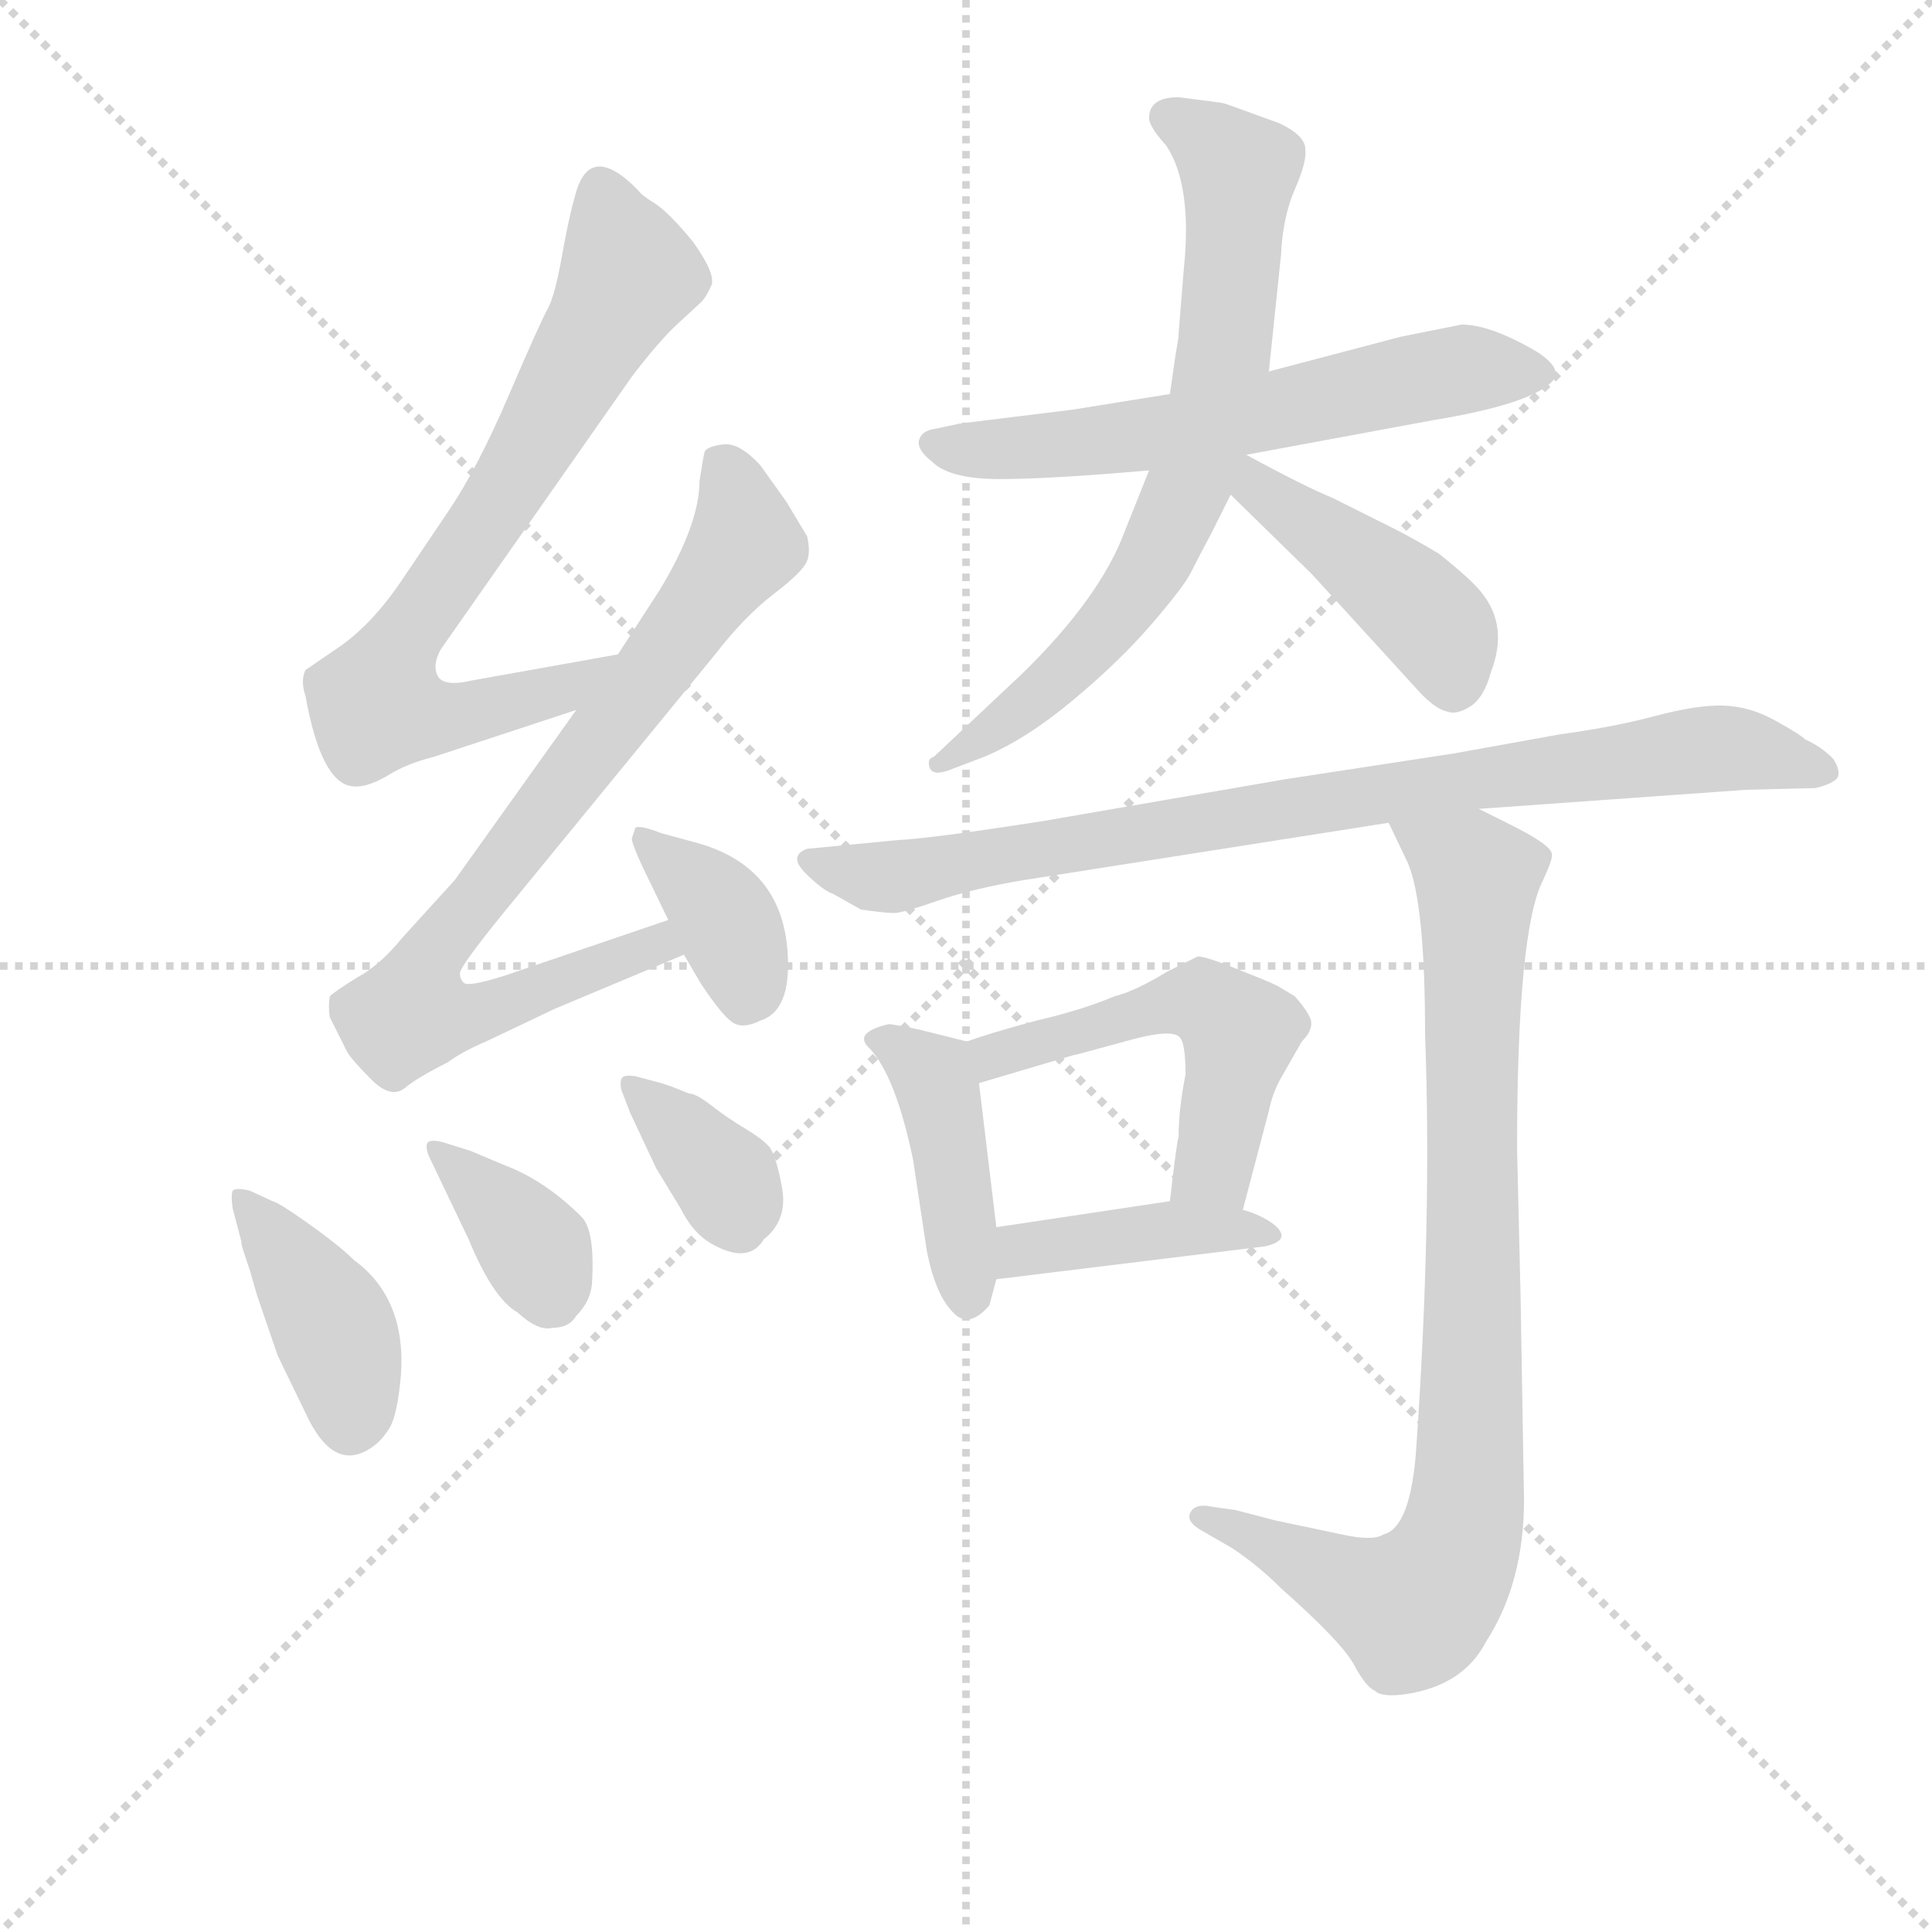 <svg version="1.1" viewBox="0 0 1024 1024" xmlns="http://www.w3.org/2000/svg">
  <g stroke="lightgray" stroke-dasharray="1,1" stroke-width="1" transform="scale(4, 4)">
    <line x1="0" y1="0" x2="256" y2="256"></line>
    <line x1="256" y1="0" x2="0" y2="256"></line>
    <line x1="128" y1="0" x2="128" y2="256"></line>
    <line x1="0" y1="128" x2="256" y2="128"></line>
  </g>
  <g transform="scale(0.92, -0.92) translate(60, -830)">
    <style type="text/css">
      
        @keyframes keyframes0 {
          from {
            stroke: blue;
            stroke-dashoffset: 734;
            stroke-width: 128;
          }
          70% {
            animation-timing-function: step-end;
            stroke: blue;
            stroke-dashoffset: 0;
            stroke-width: 128;
          }
          to {
            stroke: black;
            stroke-width: 1024;
          }
        }
        #make-me-a-hanzi-animation-0 {
          animation: keyframes0 0.847s both;
          animation-delay: 0s;
          animation-timing-function: linear;
        }
      
        @keyframes keyframes1 {
          from {
            stroke: blue;
            stroke-dashoffset: 797;
            stroke-width: 128;
          }
          72% {
            animation-timing-function: step-end;
            stroke: blue;
            stroke-dashoffset: 0;
            stroke-width: 128;
          }
          to {
            stroke: black;
            stroke-width: 1024;
          }
        }
        #make-me-a-hanzi-animation-1 {
          animation: keyframes1 0.899s both;
          animation-delay: 0.847s;
          animation-timing-function: linear;
        }
      
        @keyframes keyframes2 {
          from {
            stroke: blue;
            stroke-dashoffset: 367;
            stroke-width: 128;
          }
          54% {
            animation-timing-function: step-end;
            stroke: blue;
            stroke-dashoffset: 0;
            stroke-width: 128;
          }
          to {
            stroke: black;
            stroke-width: 1024;
          }
        }
        #make-me-a-hanzi-animation-2 {
          animation: keyframes2 0.549s both;
          animation-delay: 1.746s;
          animation-timing-function: linear;
        }
      
        @keyframes keyframes3 {
          from {
            stroke: blue;
            stroke-dashoffset: 403;
            stroke-width: 128;
          }
          57% {
            animation-timing-function: step-end;
            stroke: blue;
            stroke-dashoffset: 0;
            stroke-width: 128;
          }
          to {
            stroke: black;
            stroke-width: 1024;
          }
        }
        #make-me-a-hanzi-animation-3 {
          animation: keyframes3 0.578s both;
          animation-delay: 2.295s;
          animation-timing-function: linear;
        }
      
        @keyframes keyframes4 {
          from {
            stroke: blue;
            stroke-dashoffset: 362;
            stroke-width: 128;
          }
          54% {
            animation-timing-function: step-end;
            stroke: blue;
            stroke-dashoffset: 0;
            stroke-width: 128;
          }
          to {
            stroke: black;
            stroke-width: 1024;
          }
        }
        #make-me-a-hanzi-animation-4 {
          animation: keyframes4 0.545s both;
          animation-delay: 2.873s;
          animation-timing-function: linear;
        }
      
        @keyframes keyframes5 {
          from {
            stroke: blue;
            stroke-dashoffset: 357;
            stroke-width: 128;
          }
          54% {
            animation-timing-function: step-end;
            stroke: blue;
            stroke-dashoffset: 0;
            stroke-width: 128;
          }
          to {
            stroke: black;
            stroke-width: 1024;
          }
        }
        #make-me-a-hanzi-animation-5 {
          animation: keyframes5 0.541s both;
          animation-delay: 3.417s;
          animation-timing-function: linear;
        }
      
        @keyframes keyframes6 {
          from {
            stroke: blue;
            stroke-dashoffset: 606;
            stroke-width: 128;
          }
          66% {
            animation-timing-function: step-end;
            stroke: blue;
            stroke-dashoffset: 0;
            stroke-width: 128;
          }
          to {
            stroke: black;
            stroke-width: 1024;
          }
        }
        #make-me-a-hanzi-animation-6 {
          animation: keyframes6 0.743s both;
          animation-delay: 3.958s;
          animation-timing-function: linear;
        }
      
        @keyframes keyframes7 {
          from {
            stroke: blue;
            stroke-dashoffset: 712;
            stroke-width: 128;
          }
          70% {
            animation-timing-function: step-end;
            stroke: blue;
            stroke-dashoffset: 0;
            stroke-width: 128;
          }
          to {
            stroke: black;
            stroke-width: 1024;
          }
        }
        #make-me-a-hanzi-animation-7 {
          animation: keyframes7 0.829s both;
          animation-delay: 4.701s;
          animation-timing-function: linear;
        }
      
        @keyframes keyframes8 {
          from {
            stroke: blue;
            stroke-dashoffset: 433;
            stroke-width: 128;
          }
          58% {
            animation-timing-function: step-end;
            stroke: blue;
            stroke-dashoffset: 0;
            stroke-width: 128;
          }
          to {
            stroke: black;
            stroke-width: 1024;
          }
        }
        #make-me-a-hanzi-animation-8 {
          animation: keyframes8 0.602s both;
          animation-delay: 5.53s;
          animation-timing-function: linear;
        }
      
        @keyframes keyframes9 {
          from {
            stroke: blue;
            stroke-dashoffset: 842;
            stroke-width: 128;
          }
          73% {
            animation-timing-function: step-end;
            stroke: blue;
            stroke-dashoffset: 0;
            stroke-width: 128;
          }
          to {
            stroke: black;
            stroke-width: 1024;
          }
        }
        #make-me-a-hanzi-animation-9 {
          animation: keyframes9 0.935s both;
          animation-delay: 6.133s;
          animation-timing-function: linear;
        }
      
        @keyframes keyframes10 {
          from {
            stroke: blue;
            stroke-dashoffset: 421;
            stroke-width: 128;
          }
          58% {
            animation-timing-function: step-end;
            stroke: blue;
            stroke-dashoffset: 0;
            stroke-width: 128;
          }
          to {
            stroke: black;
            stroke-width: 1024;
          }
        }
        #make-me-a-hanzi-animation-10 {
          animation: keyframes10 0.593s both;
          animation-delay: 7.068s;
          animation-timing-function: linear;
        }
      
        @keyframes keyframes11 {
          from {
            stroke: blue;
            stroke-dashoffset: 515;
            stroke-width: 128;
          }
          63% {
            animation-timing-function: step-end;
            stroke: blue;
            stroke-dashoffset: 0;
            stroke-width: 128;
          }
          to {
            stroke: black;
            stroke-width: 1024;
          }
        }
        #make-me-a-hanzi-animation-11 {
          animation: keyframes11 0.669s both;
          animation-delay: 7.66s;
          animation-timing-function: linear;
        }
      
        @keyframes keyframes12 {
          from {
            stroke: blue;
            stroke-dashoffset: 404;
            stroke-width: 128;
          }
          57% {
            animation-timing-function: step-end;
            stroke: blue;
            stroke-dashoffset: 0;
            stroke-width: 128;
          }
          to {
            stroke: black;
            stroke-width: 1024;
          }
        }
        #make-me-a-hanzi-animation-12 {
          animation: keyframes12 0.579s both;
          animation-delay: 8.33s;
          animation-timing-function: linear;
        }
      
        @keyframes keyframes13 {
          from {
            stroke: blue;
            stroke-dashoffset: 870;
            stroke-width: 128;
          }
          74% {
            animation-timing-function: step-end;
            stroke: blue;
            stroke-dashoffset: 0;
            stroke-width: 128;
          }
          to {
            stroke: black;
            stroke-width: 1024;
          }
        }
        #make-me-a-hanzi-animation-13 {
          animation: keyframes13 0.958s both;
          animation-delay: 8.908s;
          animation-timing-function: linear;
        }
      
    </style>
    
      <path d="M 296 453 L 212 438 Q 195 434 192 441 Q 189 447 194 456 L 304 613 Q 320 634 331 644 L 344 656 Q 347 659 350 666 Q 352 673 339 691 Q 325 708 317 713 Q 309 718 308 720 Q 279 750 271 716 Q 268 706 264 684 Q 260 661 256 653 Q 251 644 233 602 Q 215 560 198 535 L 171 495 Q 154 470 135 457 L 116 444 Q 113 438 116 429 Q 125 379 143 377 Q 151 376 163 383 Q 174 390 190 394 L 272 421 C 300 430 326 458 296 453 Z" fill="lightgray"></path>
    
      <path d="M 325 300 L 231 268 Q 209 261 207 264 Q 205 266 205 269 Q 204 272 230 304 L 352 453 Q 369 475 386 488 Q 403 501 405 507 Q 407 512 405 521 L 393 541 L 378 562 Q 366 575 357 574 Q 348 573 346 570 Q 345 566 343 553 Q 343 528 320 490 L 296 453 L 272 421 L 202 323 L 172 290 Q 159 274 146 267 Q 133 259 130 256 Q 129 250 130 244 L 140 224 Q 143 219 154 208 Q 165 197 173 203 Q 180 209 198 218 Q 206 224 220 230 L 260 249 L 334 280 C 362 292 353 310 325 300 Z" fill="lightgray"></path>
    
      <path d="M 334 280 L 344 263 Q 356 245 362 241 Q 368 237 378 242 Q 394 247 394 274 Q 394 329 343 344 L 321 350 Q 308 355 306 353 L 304 347 Q 304 344 310 331 L 325 300 L 334 280 Z" fill="lightgray"></path>
    
      <path d="M 84 144 Q 76 146 74 144 Q 73 141 74 134 L 79 115 Q 79 113 80 110 L 84 98 L 88 84 L 100 49 L 116 16 Q 132 -19 154 -4 Q 160 0 164.5 7.5 Q 169 15 171 38 Q 174 82 144 104 Q 136 112 118.5 124.5 Q 101 137 97 138 L 84 144 Z" fill="lightgray"></path>
    
      <path d="M 210 116 Q 224 82 238 74 Q 250 63 258 65 Q 268 65 272 72 Q 280 80 281 90 Q 283 121 275 129 Q 254 150 230 159 L 211 167 L 195 172 Q 187 174 186 171 Q 185 168 188 162 L 210 116 Z" fill="lightgray"></path>
    
      <path d="M 327 204 L 321 206 L 306 210 Q 299 211 298 208.5 Q 297 206 298 202 L 303 189 L 318 157 L 332 134 Q 339 120 349 114 Q 371 101 380 116 Q 394 127 390.5 146 Q 387 165 383 169.5 Q 379 174 369 180 Q 359 186 350 193 Q 341 200 337 200 L 327 204 Z" fill="lightgray"></path>
    
      <path d="M 747 636 L 671 616 L 614 603 L 558 594 L 493 586 L 479 583 Q 471 582 469.5 576.5 Q 468 571 477 564 Q 487 554 516 554 Q 545 554 602 559 L 658 568 L 766 588 Q 821 597 834 610 Q 841 617 826 627 Q 799 643 782 643 L 747 636 Z" fill="lightgray"></path>
    
      <path d="M 671 616 L 678 683 Q 679 705 686 721 Q 693 737 692 744 Q 692 752 677 759 Q 647 770 645 770.5 Q 643 771 619 774 Q 602 774 602 762 Q 602 757 612 746 Q 627 723 622 675 L 619 638 L 619 636 Q 618 630 617 624 L 614 603 L 602 559 L 588 524 Q 574 486 529 442 L 478 394 Q 474 393 475.5 388 Q 477 383 486 386 L 507 394 Q 531 404 558 426.5 Q 585 449 603.5 470.5 Q 622 492 626 500 Q 630 508 638 523 L 649 545 L 671 616 Z" fill="lightgray"></path>
    
      <path d="M 649 545 L 696 499 L 759 430 Q 768 421 774 420 Q 779 418 787 423 Q 795 428 799 443 Q 809 469 794 488 Q 789 495 769 511 Q 754 520 742 526 L 708 543 Q 691 550 658 568 C 632 582 628 566 649 545 Z" fill="lightgray"></path>
    
      <path d="M 792 364 L 946 375 L 986 376 Q 998 379 999 383 Q 1000 387 996 393 Q 989 400 980 404 Q 977 407 962.5 415 Q 948 423 933 423.5 Q 918 424 893.5 417.5 Q 869 411 839 407 L 778 396 L 680 381 L 541 357 Q 477 347 457 346 L 405 341 Q 394 337 404 327 Q 414 317 420 315 L 436 306 Q 450 304 455 304 Q 460 304 480 311 Q 500 318 530 323 L 740 356 L 792 364 Z" fill="lightgray"></path>
    
      <path d="M 497 230 L 469 237 Q 454 240 452 240 Q 431 235 441 226 Q 456 210 466 162 L 474 109 Q 479 84 489 74 Q 498 64 510 78 L 514 93 L 514 123 L 504 206 C 501 229 501 229 497 230 Z" fill="lightgray"></path>
    
      <path d="M 656 133 L 671 190 Q 673 200 678 209 L 690 230 Q 697 237 695 243 Q 693 248 686 256 L 676 262 Q 672 264 667 266 L 647 274 Q 634 279 630 279 L 612 270 Q 594 259 582 256 Q 563 248 537 242 Q 511 235 497 230 C 469 221 475 197 504 206 L 558 222 Q 559 222 588 230 Q 616 238 620 232 Q 623 228 623 211 Q 619 191 619 175 Q 618 173 614 138 C 611 108 648 104 656 133 Z" fill="lightgray"></path>
    
      <path d="M 514 93 L 669 112 Q 686 116 672 126 Q 664 131 656 133 L 614 138 L 514 123 C 484 119 484 89 514 93 Z" fill="lightgray"></path>
    
      <path d="M 816 84 L 814 168 Q 814 294 829 323 Q 835 336 834 338 Q 834 343 810 355 L 792 364 C 765 377 727 383 740 356 L 751 333 Q 761 310 761 234 Q 765 128 756 -3 Q 753 -50 737 -54 Q 731 -58 713 -54 L 675 -46 L 652 -40 L 638 -38 Q 629 -36 626 -41 Q 623 -46 631 -51 L 650 -62 Q 665 -72 678 -85 Q 713 -116 720 -129 Q 727 -142 732 -144 Q 736 -148 750 -146 Q 783 -141 796 -116 Q 818 -82 818 -34 L 816 84 Z" fill="lightgray"></path>
    
    
      <clipPath id="make-me-a-hanzi-clip-0">
        <path d="M 296 453 L 212 438 Q 195 434 192 441 Q 189 447 194 456 L 304 613 Q 320 634 331 644 L 344 656 Q 347 659 350 666 Q 352 673 339 691 Q 325 708 317 713 Q 309 718 308 720 Q 279 750 271 716 Q 268 706 264 684 Q 260 661 256 653 Q 251 644 233 602 Q 215 560 198 535 L 171 495 Q 154 470 135 457 L 116 444 Q 113 438 116 429 Q 125 379 143 377 Q 151 376 163 383 Q 174 390 190 394 L 272 421 C 300 430 326 458 296 453 Z"></path>
      </clipPath>
      <path clip-path="url(#make-me-a-hanzi-clip-0)" d="M 286 718 L 303 672 L 227 540 L 174 464 L 157 424 L 190 416 L 207 419 L 261 432 L 289 450" fill="none" id="make-me-a-hanzi-animation-0" stroke-dasharray="606 1212" stroke-linecap="round"></path>
    
      <clipPath id="make-me-a-hanzi-clip-1">
        <path d="M 325 300 L 231 268 Q 209 261 207 264 Q 205 266 205 269 Q 204 272 230 304 L 352 453 Q 369 475 386 488 Q 403 501 405 507 Q 407 512 405 521 L 393 541 L 378 562 Q 366 575 357 574 Q 348 573 346 570 Q 345 566 343 553 Q 343 528 320 490 L 296 453 L 272 421 L 202 323 L 172 290 Q 159 274 146 267 Q 133 259 130 256 Q 129 250 130 244 L 140 224 Q 143 219 154 208 Q 165 197 173 203 Q 180 209 198 218 Q 206 224 220 230 L 260 249 L 334 280 C 362 292 353 310 325 300 Z"></path>
      </clipPath>
      <path clip-path="url(#make-me-a-hanzi-clip-1)" d="M 354 565 L 364 544 L 367 514 L 190 284 L 177 246 L 220 247 L 319 286 L 326 282" fill="none" id="make-me-a-hanzi-animation-1" stroke-dasharray="669 1338" stroke-linecap="round"></path>
    
      <clipPath id="make-me-a-hanzi-clip-2">
        <path d="M 334 280 L 344 263 Q 356 245 362 241 Q 368 237 378 242 Q 394 247 394 274 Q 394 329 343 344 L 321 350 Q 308 355 306 353 L 304 347 Q 304 344 310 331 L 325 300 L 334 280 Z"></path>
      </clipPath>
      <path clip-path="url(#make-me-a-hanzi-clip-2)" d="M 313 347 L 355 305 L 369 255" fill="none" id="make-me-a-hanzi-animation-2" stroke-dasharray="239 478" stroke-linecap="round"></path>
    
      <clipPath id="make-me-a-hanzi-clip-3">
        <path d="M 84 144 Q 76 146 74 144 Q 73 141 74 134 L 79 115 Q 79 113 80 110 L 84 98 L 88 84 L 100 49 L 116 16 Q 132 -19 154 -4 Q 160 0 164.5 7.5 Q 169 15 171 38 Q 174 82 144 104 Q 136 112 118.5 124.5 Q 101 137 97 138 L 84 144 Z"></path>
      </clipPath>
      <path clip-path="url(#make-me-a-hanzi-clip-3)" d="M 79 139 L 133 63 L 142 10" fill="none" id="make-me-a-hanzi-animation-3" stroke-dasharray="275 550" stroke-linecap="round"></path>
    
      <clipPath id="make-me-a-hanzi-clip-4">
        <path d="M 210 116 Q 224 82 238 74 Q 250 63 258 65 Q 268 65 272 72 Q 280 80 281 90 Q 283 121 275 129 Q 254 150 230 159 L 211 167 L 195 172 Q 187 174 186 171 Q 185 168 188 162 L 210 116 Z"></path>
      </clipPath>
      <path clip-path="url(#make-me-a-hanzi-clip-4)" d="M 191 167 L 249 110 L 256 86" fill="none" id="make-me-a-hanzi-animation-4" stroke-dasharray="234 468" stroke-linecap="round"></path>
    
      <clipPath id="make-me-a-hanzi-clip-5">
        <path d="M 327 204 L 321 206 L 306 210 Q 299 211 298 208.5 Q 297 206 298 202 L 303 189 L 318 157 L 332 134 Q 339 120 349 114 Q 371 101 380 116 Q 394 127 390.5 146 Q 387 165 383 169.5 Q 379 174 369 180 Q 359 186 350 193 Q 341 200 337 200 L 327 204 Z"></path>
      </clipPath>
      <path clip-path="url(#make-me-a-hanzi-clip-5)" d="M 303 205 L 358 150 L 364 128" fill="none" id="make-me-a-hanzi-animation-5" stroke-dasharray="229 458" stroke-linecap="round"></path>
    
      <clipPath id="make-me-a-hanzi-clip-6">
        <path d="M 747 636 L 671 616 L 614 603 L 558 594 L 493 586 L 479 583 Q 471 582 469.5 576.5 Q 468 571 477 564 Q 487 554 516 554 Q 545 554 602 559 L 658 568 L 766 588 Q 821 597 834 610 Q 841 617 826 627 Q 799 643 782 643 L 747 636 Z"></path>
      </clipPath>
      <path clip-path="url(#make-me-a-hanzi-clip-6)" d="M 479 573 L 508 570 L 591 578 L 781 617 L 824 616" fill="none" id="make-me-a-hanzi-animation-6" stroke-dasharray="478 956" stroke-linecap="round"></path>
    
      <clipPath id="make-me-a-hanzi-clip-7">
        <path d="M 671 616 L 678 683 Q 679 705 686 721 Q 693 737 692 744 Q 692 752 677 759 Q 647 770 645 770.5 Q 643 771 619 774 Q 602 774 602 762 Q 602 757 612 746 Q 627 723 622 675 L 619 638 L 619 636 Q 618 630 617 624 L 614 603 L 602 559 L 588 524 Q 574 486 529 442 L 478 394 Q 474 393 475.5 388 Q 477 383 486 386 L 507 394 Q 531 404 558 426.5 Q 585 449 603.5 470.5 Q 622 492 626 500 Q 630 508 638 523 L 649 545 L 671 616 Z"></path>
      </clipPath>
      <path clip-path="url(#make-me-a-hanzi-clip-7)" d="M 613 762 L 654 732 L 645 626 L 625 550 L 576 466 L 543 432 L 481 389" fill="none" id="make-me-a-hanzi-animation-7" stroke-dasharray="584 1168" stroke-linecap="round"></path>
    
      <clipPath id="make-me-a-hanzi-clip-8">
        <path d="M 649 545 L 696 499 L 759 430 Q 768 421 774 420 Q 779 418 787 423 Q 795 428 799 443 Q 809 469 794 488 Q 789 495 769 511 Q 754 520 742 526 L 708 543 Q 691 550 658 568 C 632 582 628 566 649 545 Z"></path>
      </clipPath>
      <path clip-path="url(#make-me-a-hanzi-clip-8)" d="M 663 559 L 665 548 L 763 474 L 771 464 L 777 434" fill="none" id="make-me-a-hanzi-animation-8" stroke-dasharray="305 610" stroke-linecap="round"></path>
    
      <clipPath id="make-me-a-hanzi-clip-9">
        <path d="M 792 364 L 946 375 L 986 376 Q 998 379 999 383 Q 1000 387 996 393 Q 989 400 980 404 Q 977 407 962.5 415 Q 948 423 933 423.5 Q 918 424 893.5 417.5 Q 869 411 839 407 L 778 396 L 680 381 L 541 357 Q 477 347 457 346 L 405 341 Q 394 337 404 327 Q 414 317 420 315 L 436 306 Q 450 304 455 304 Q 460 304 480 311 Q 500 318 530 323 L 740 356 L 792 364 Z"></path>
      </clipPath>
      <path clip-path="url(#make-me-a-hanzi-clip-9)" d="M 412 333 L 444 324 L 462 326 L 788 382 L 928 399 L 989 386" fill="none" id="make-me-a-hanzi-animation-9" stroke-dasharray="714 1428" stroke-linecap="round"></path>
    
      <clipPath id="make-me-a-hanzi-clip-10">
        <path d="M 497 230 L 469 237 Q 454 240 452 240 Q 431 235 441 226 Q 456 210 466 162 L 474 109 Q 479 84 489 74 Q 498 64 510 78 L 514 93 L 514 123 L 504 206 C 501 229 501 229 497 230 Z"></path>
      </clipPath>
      <path clip-path="url(#make-me-a-hanzi-clip-10)" d="M 448 232 L 480 205 L 498 83" fill="none" id="make-me-a-hanzi-animation-10" stroke-dasharray="293 586" stroke-linecap="round"></path>
    
      <clipPath id="make-me-a-hanzi-clip-11">
        <path d="M 656 133 L 671 190 Q 673 200 678 209 L 690 230 Q 697 237 695 243 Q 693 248 686 256 L 676 262 Q 672 264 667 266 L 647 274 Q 634 279 630 279 L 612 270 Q 594 259 582 256 Q 563 248 537 242 Q 511 235 497 230 C 469 221 475 197 504 206 L 558 222 Q 559 222 588 230 Q 616 238 620 232 Q 623 228 623 211 Q 619 191 619 175 Q 618 173 614 138 C 611 108 648 104 656 133 Z"></path>
      </clipPath>
      <path clip-path="url(#make-me-a-hanzi-clip-11)" d="M 504 226 L 521 223 L 602 249 L 634 253 L 654 230 L 640 160 L 622 147" fill="none" id="make-me-a-hanzi-animation-11" stroke-dasharray="387 774" stroke-linecap="round"></path>
    
      <clipPath id="make-me-a-hanzi-clip-12">
        <path d="M 514 93 L 669 112 Q 686 116 672 126 Q 664 131 656 133 L 614 138 L 514 123 C 484 119 484 89 514 93 Z"></path>
      </clipPath>
      <path clip-path="url(#make-me-a-hanzi-clip-12)" d="M 521 101 L 529 110 L 609 121 L 664 120" fill="none" id="make-me-a-hanzi-animation-12" stroke-dasharray="276 552" stroke-linecap="round"></path>
    
      <clipPath id="make-me-a-hanzi-clip-13">
        <path d="M 816 84 L 814 168 Q 814 294 829 323 Q 835 336 834 338 Q 834 343 810 355 L 792 364 C 765 377 727 383 740 356 L 751 333 Q 761 310 761 234 Q 765 128 756 -3 Q 753 -50 737 -54 Q 731 -58 713 -54 L 675 -46 L 652 -40 L 638 -38 Q 629 -36 626 -41 Q 623 -46 631 -51 L 650 -62 Q 665 -72 678 -85 Q 713 -116 720 -129 Q 727 -142 732 -144 Q 736 -148 750 -146 Q 783 -141 796 -116 Q 818 -82 818 -34 L 816 84 Z"></path>
      </clipPath>
      <path clip-path="url(#make-me-a-hanzi-clip-13)" d="M 747 352 L 791 322 L 788 17 L 782 -53 L 769 -82 L 754 -97 L 633 -44" fill="none" id="make-me-a-hanzi-animation-13" stroke-dasharray="742 1484" stroke-linecap="round"></path>
    
  </g>
</svg>